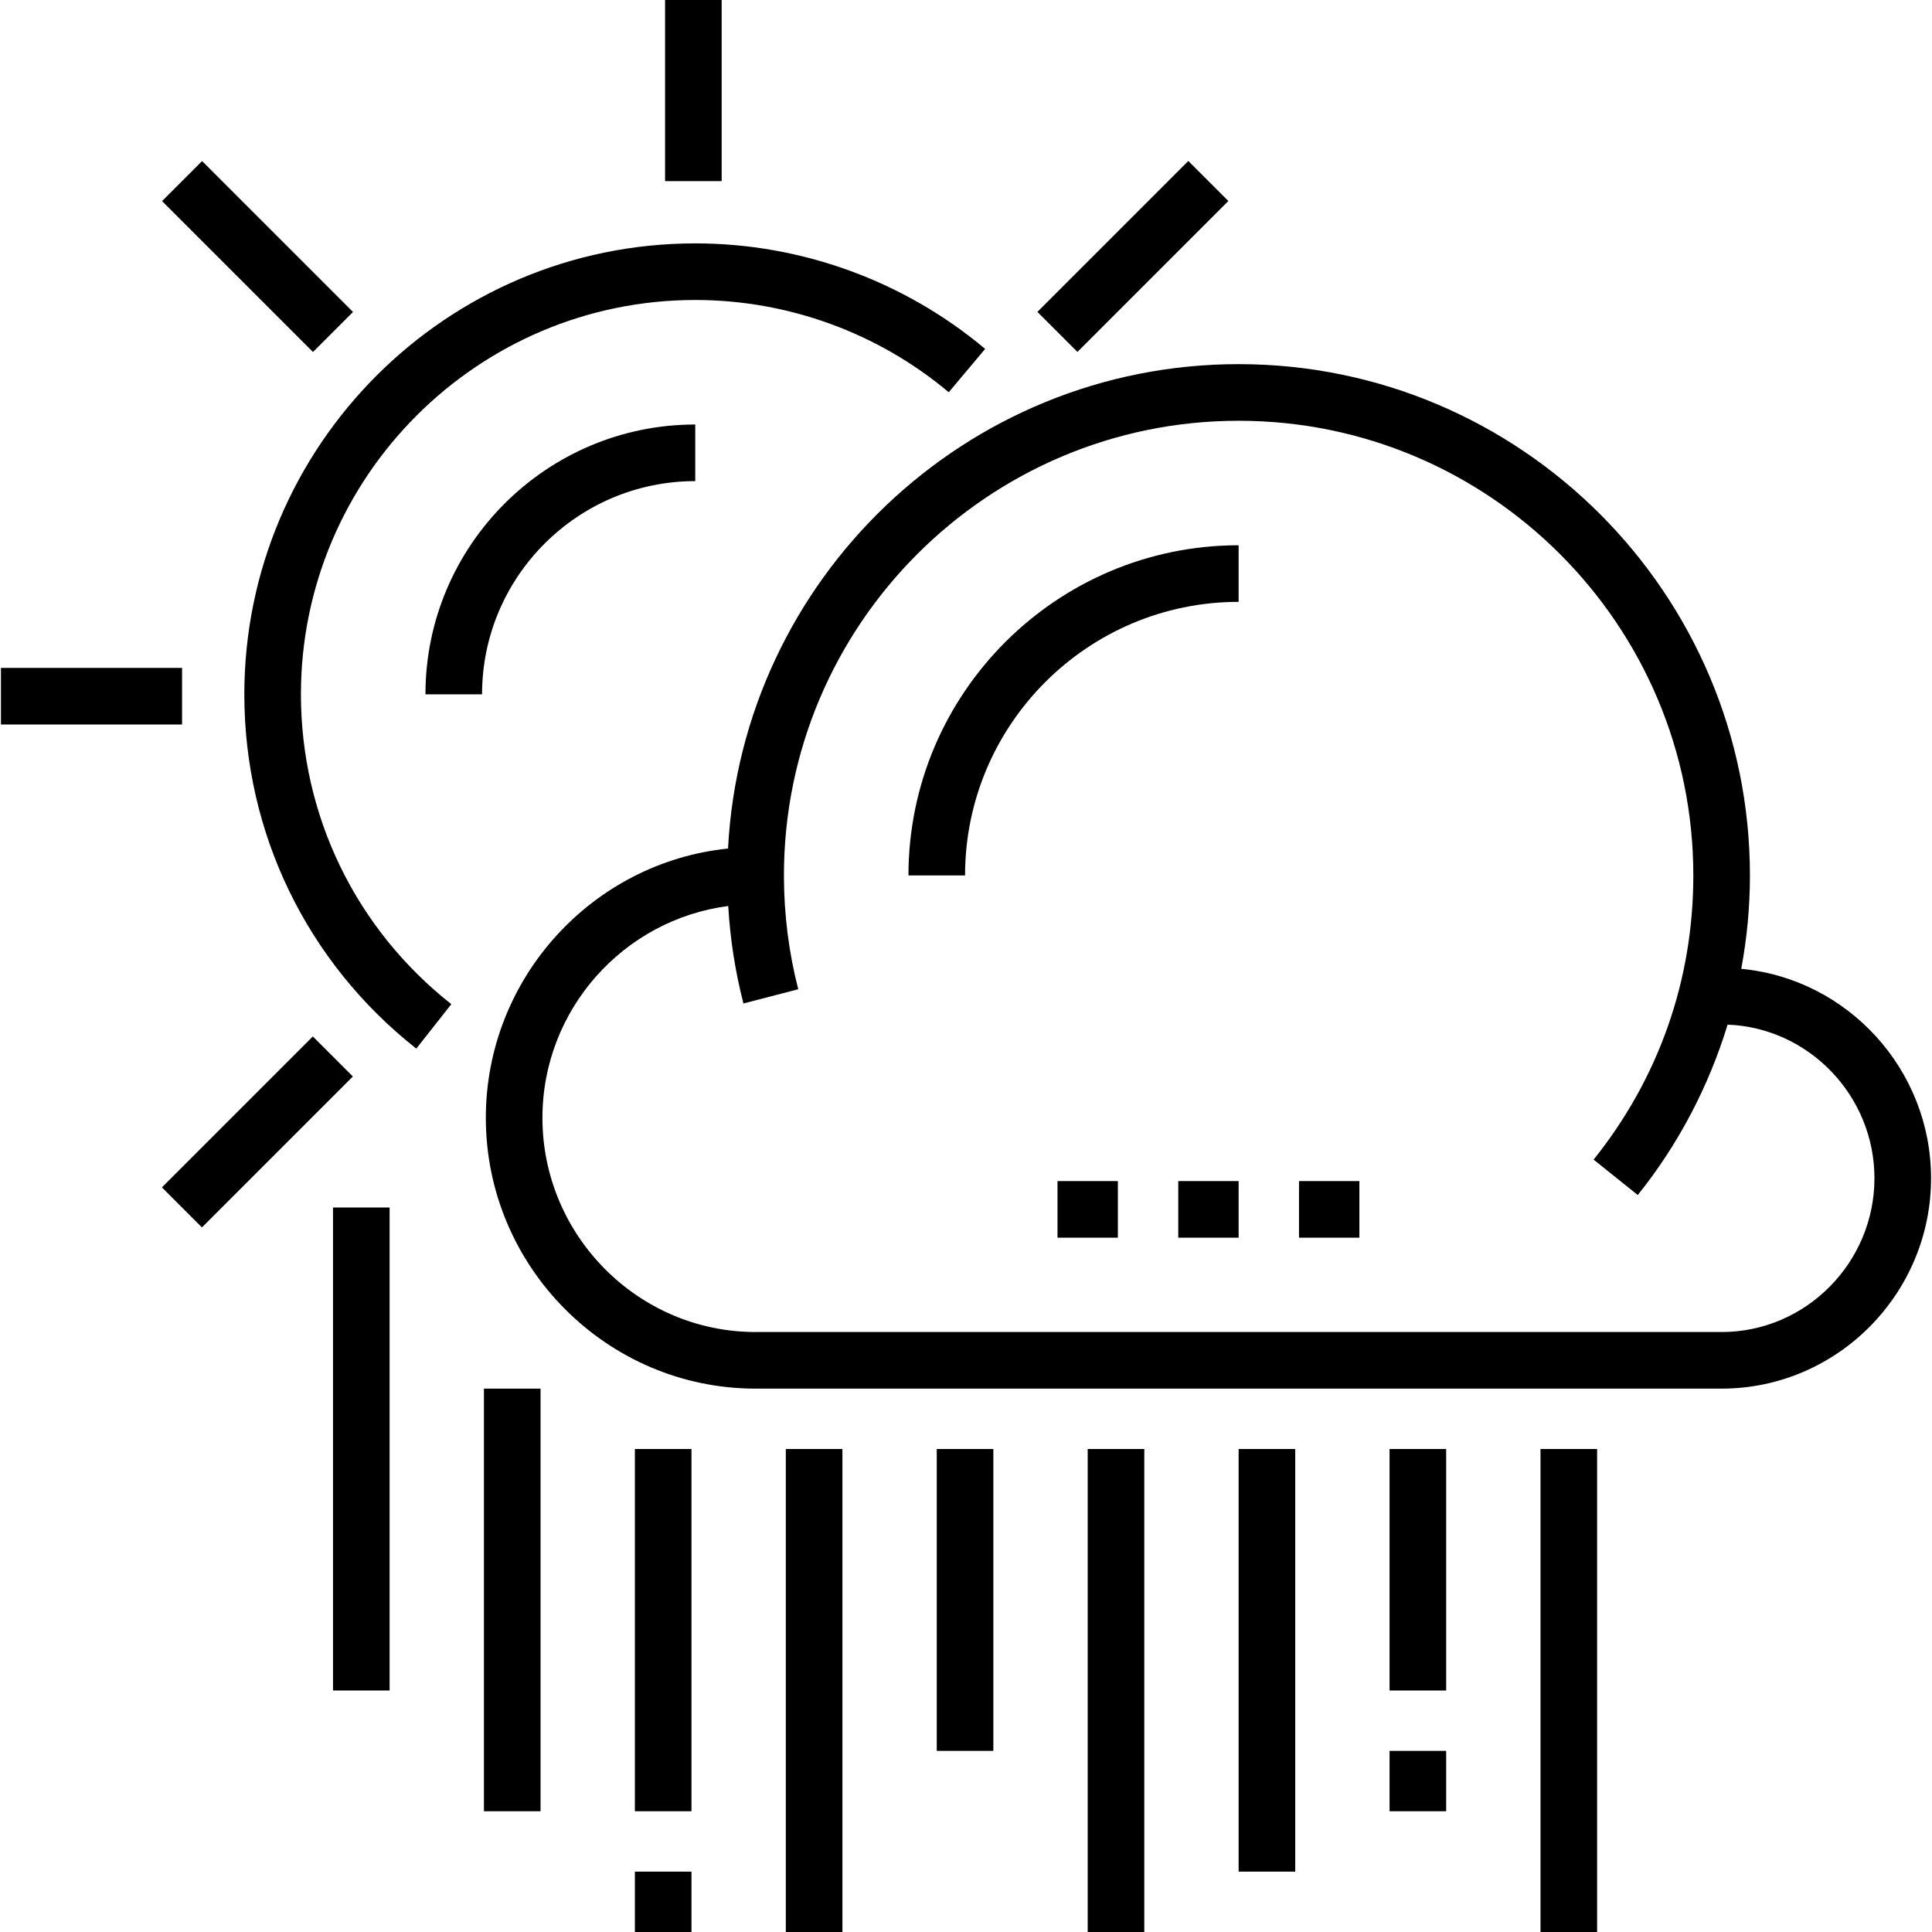 <?xml version="1.0" encoding="iso-8859-1"?>
<!-- Generator: Adobe Illustrator 19.0.0, SVG Export Plug-In . SVG Version: 6.00 Build 0)  -->
<svg version="1.1" id="Layer_1" xmlns="http://www.w3.org/2000/svg" xmlns:xlink="http://www.w3.org/1999/xlink" x="0px" y="0px"
	 viewBox="0 0 512 512" style="enable-background:new 0 0 512 512;" xml:space="preserve">
<g>
	<path d="M184.25,127.5v-15c-39.425,0-71.5,32.075-71.5,71.5h15C127.75,152.846,153.096,127.5,184.25,127.5z"/>
	<path d="M79.75,184c0-57.622,46.878-104.5,104.5-104.5c24.552,0,48.409,8.683,67.176,24.449l9.648-11.485
		C239.61,74.431,212.326,64.5,184.25,64.5c-65.893,0-119.5,53.607-119.5,119.5c0,36.837,16.61,71.061,45.571,93.893l9.287-11.779
		C94.278,246.144,79.75,216.214,79.75,184z"/>
	<path d="M461.449,256.751c1.517-8.131,2.301-16.417,2.301-24.751c0-74.715-60.785-135.5-135.5-135.5
		c-72.324,0-131.593,56.957-135.313,128.372c-36.003,3.674-64.187,34.422-64.187,71.378c0,39.425,32.075,71.75,71.5,71.75h256
		c30.603,0,55.5-25.147,55.5-55.75C511.75,283.401,489.623,259.382,461.449,256.751z M456.25,353h-256
		c-31.154,0-56.5-25.596-56.5-56.75c0-28.693,21.505-52.567,49.24-56.143c0.511,8.763,1.855,17.378,4.029,25.825l14.526-3.771
		c-2.519-9.785-3.796-19.937-3.796-30.146c0-66.444,54.056-120.508,120.5-120.508s120.5,54.052,120.5,120.496
		c0,27.702-9.138,53.741-26.426,75.308l11.704,9.381c10.767-13.431,18.816-28.81,23.803-45.152
		c21.6,0.835,38.919,18.909,38.919,40.71C496.75,334.582,478.582,353,456.25,353z"/>
	<path d="M240.75,232h15c0-39.977,32.523-72.5,72.5-72.5v-15C280.002,144.5,240.75,183.752,240.75,232z"/>
	<rect x="280.25" y="313" width="16" height="15"/>
	<rect x="312.25" y="313" width="16" height="15"/>
	<rect x="344.25" y="313" width="16" height="15"/>
	<rect x="0.25" y="177" width="48" height="15"/>
	<rect x="176.25" width="15" height="48"/>
	<rect x="292.75" y="39.716" transform="matrix(0.707 0.707 -0.707 0.707 136.024 -192.392)" width="15" height="56.569"/>
	<rect x="39.966" y="292.5" transform="matrix(0.707 -0.707 0.707 0.707 -192.142 136.128)" width="56.569" height="15"/>
	<rect x="39.966" y="60.5" transform="matrix(0.707 0.707 -0.707 0.707 68.073 -28.343)" width="56.569" height="15"/>
	<rect x="88.25" y="320" width="15" height="128"/>
	<rect x="128.25" y="368" width="15" height="112"/>
	<rect x="168.25" y="496" width="15" height="16"/>
	<rect x="168.25" y="384" width="15" height="96"/>
	<rect x="208.25" y="384" width="15" height="128"/>
	<rect x="248.25" y="384" width="15" height="80"/>
	<rect x="288.25" y="384" width="15" height="128"/>
	<rect x="328.25" y="384" width="15" height="112"/>
	<rect x="368.25" y="464" width="15" height="16"/>
	<rect x="368.25" y="384" width="15" height="64"/>
	<rect x="408.25" y="384" width="15" height="128"/>
</g>
<g>
</g>
<g>
</g>
<g>
</g>
<g>
</g>
<g>
</g>
<g>
</g>
<g>
</g>
<g>
</g>
<g>
</g>
<g>
</g>
<g>
</g>
<g>
</g>
<g>
</g>
<g>
</g>
<g>
</g>
</svg>
